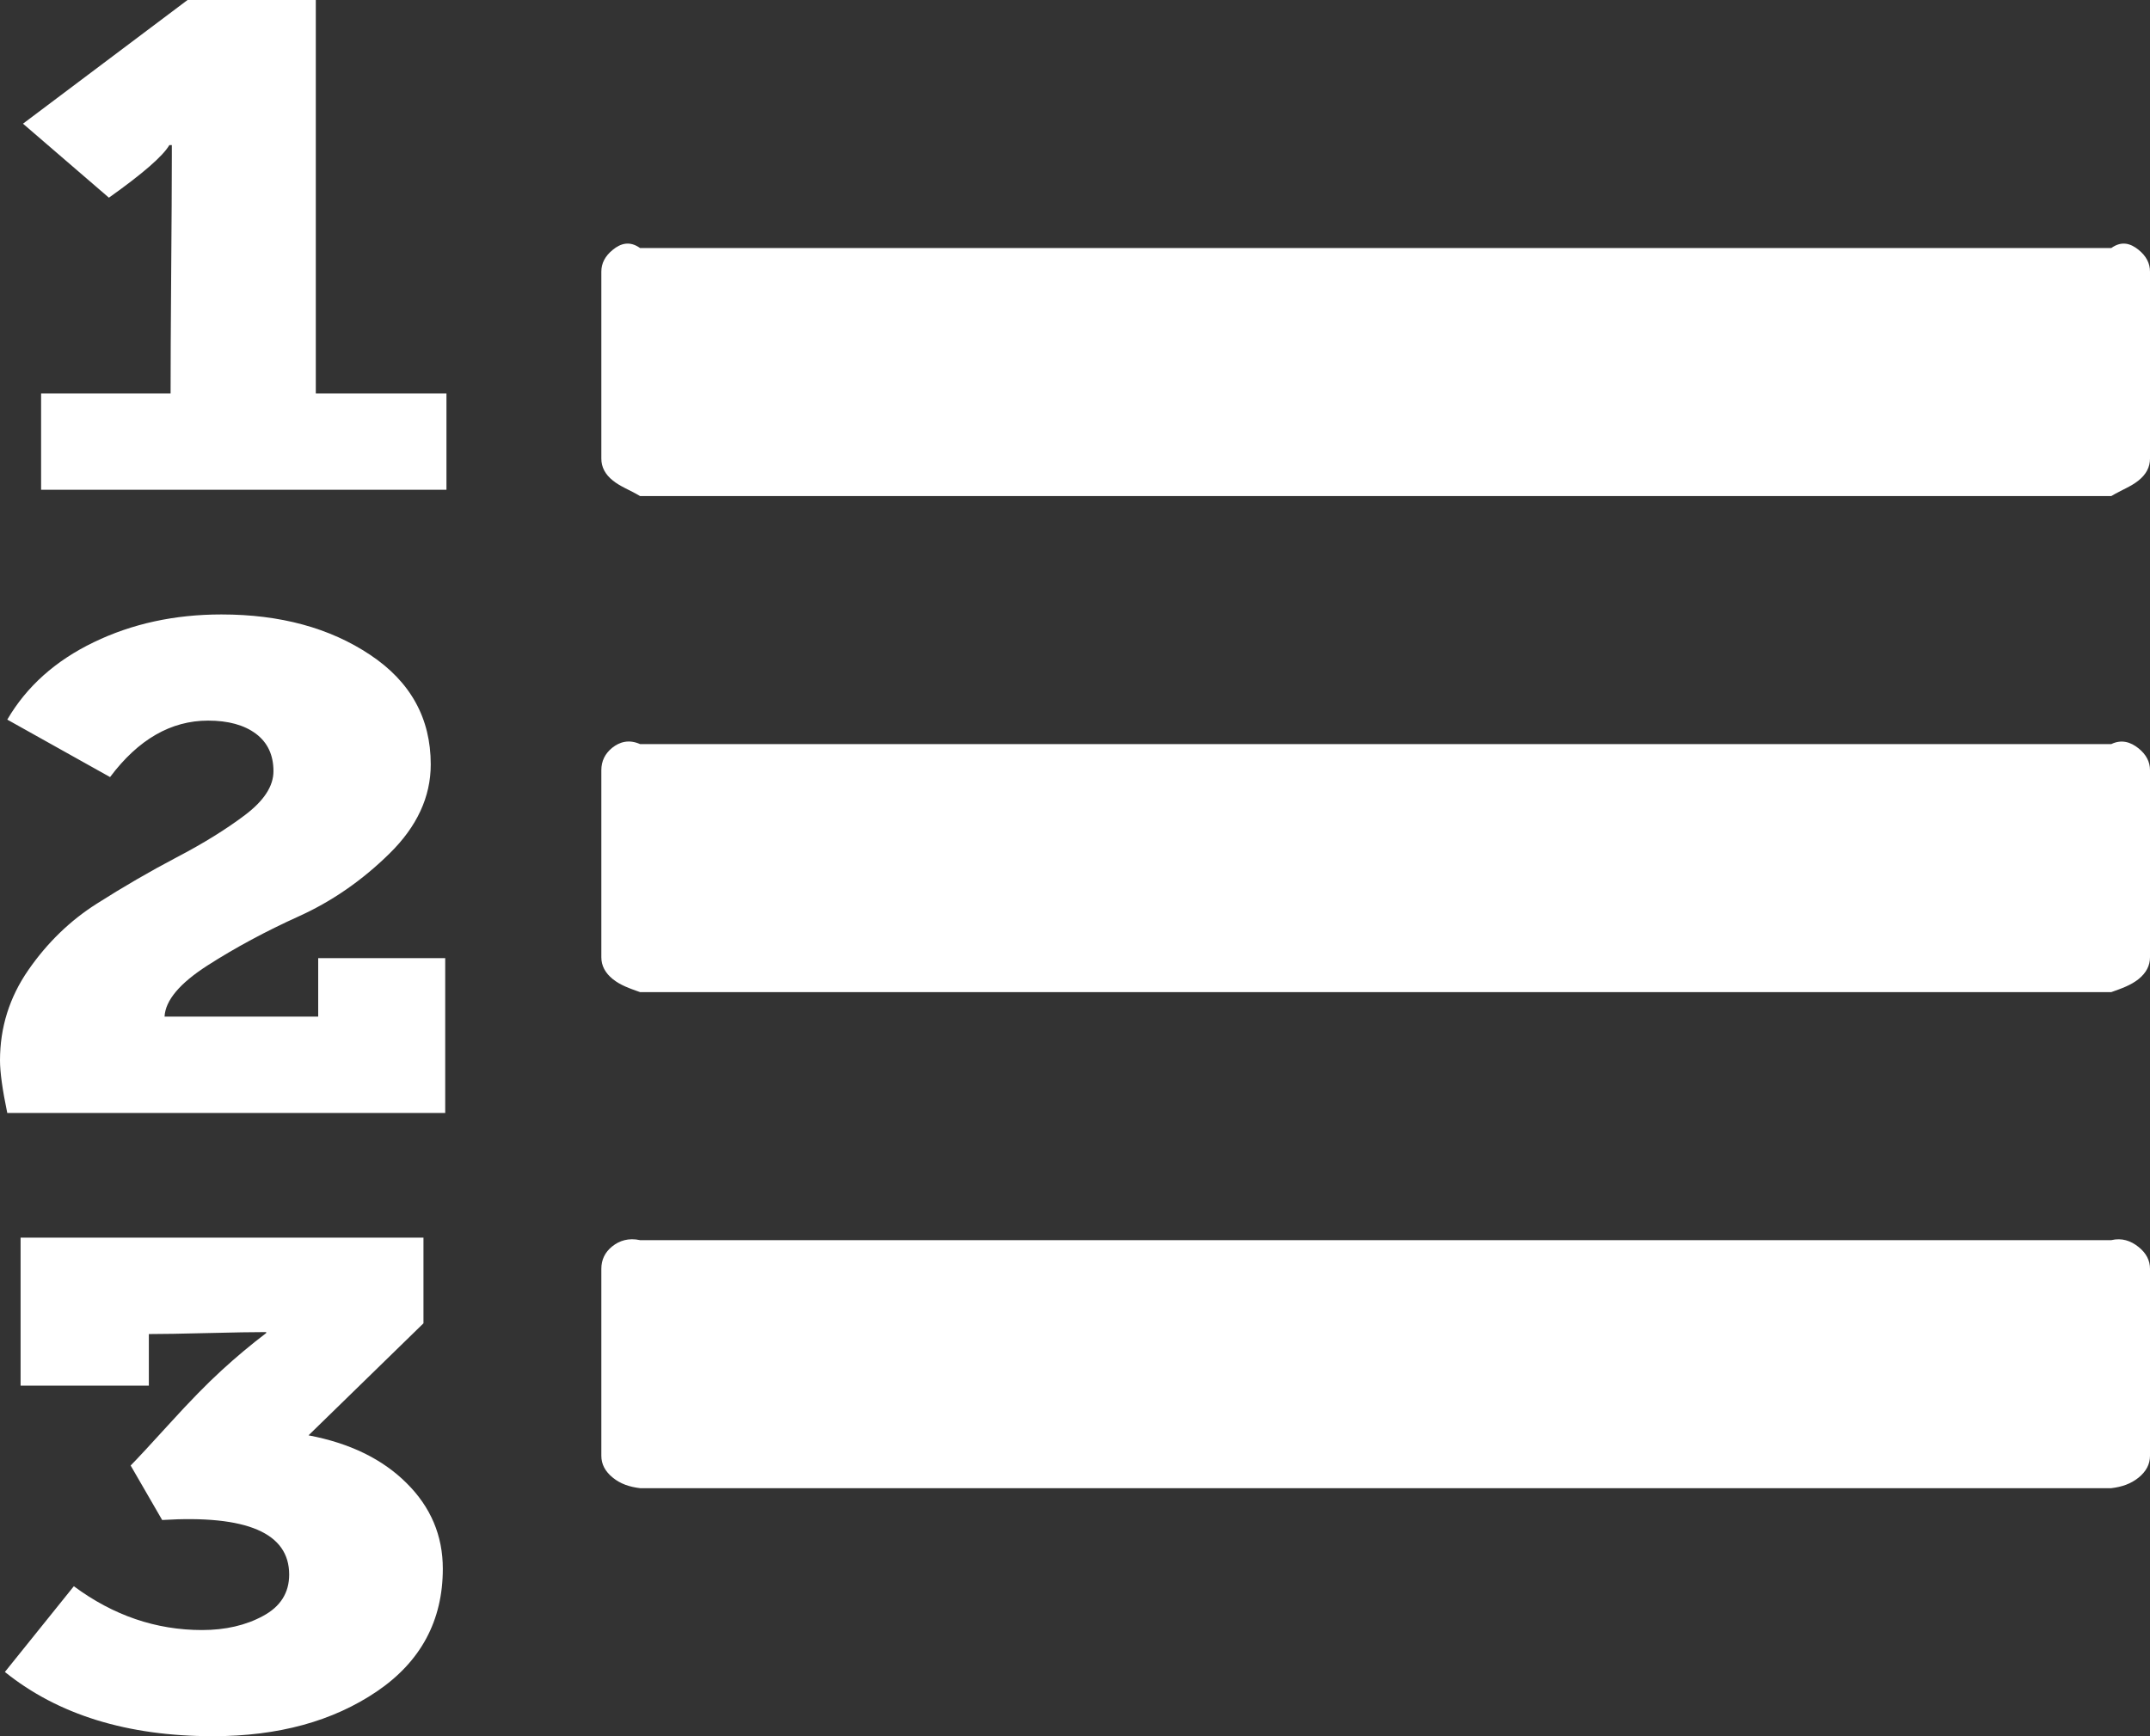 ﻿<?xml version="1.0" encoding="utf-8"?>
<svg version="1.1" xmlns:xlink="http://www.w3.org/1999/xlink" width="26px" height="21px" xmlns="http://www.w3.org/2000/svg">
  <rect width="100%" height="100%" fill="#333333" stroke="none"/>
  <g transform="matrix(1 0 0 1 -23 -153 )">
    <path d="M 4.916 17.938  C 5.209 18.228  5.355 18.574  5.355 18.974  C 5.355 19.602  5.089 20.097  4.558 20.458  C 4.026 20.819  3.365 21  2.575 21  C 1.541 21  0.702 20.741  0.059 20.223  L 0.893 19.186  C 1.37 19.54  1.887 19.716  2.443 19.716  C 2.726 19.716  2.973 19.659  3.182 19.545  C 3.392 19.432  3.497 19.265  3.497 19.045  C 3.497 18.542  2.985 18.322  1.961 18.385  L 1.58 17.726  C 1.658 17.647  1.817 17.476  2.056 17.213  C 2.295 16.95  2.502 16.738  2.678 16.577  C 2.853 16.416  3.034 16.265  3.219 16.124  L 3.219 16.112  C 3.063 16.112  2.826 16.116  2.509 16.124  C 2.192 16.132  1.956 16.136  1.8 16.136  L 1.8 16.76  L 0.249 16.76  L 0.249 14.97  L 5.121 14.97  L 5.121 16.006  L 3.731 17.361  C 4.228 17.455  4.624 17.647  4.916 17.938  Z M 3.848 11.589  L 5.384 11.589  L 5.384 13.462  L 0.088 13.462  C 0.029 13.179  0 12.967  0 12.826  C 0 12.426  0.115 12.061  0.344 11.731  C 0.573 11.401  0.849 11.134  1.171 10.93  C 1.492 10.726  1.814 10.539  2.136 10.37  C 2.458 10.202  2.734 10.031  2.963 9.858  C 3.192 9.685  3.307 9.509  3.307 9.328  C 3.307 9.132  3.236 8.981  3.095 8.875  C 2.953 8.769  2.76 8.716  2.517 8.716  C 2.068 8.716  1.673 8.943  1.331 9.399  L 0.088 8.704  C 0.322 8.303  0.671 7.991  1.134 7.768  C 1.597 7.544  2.112 7.432  2.678 7.432  C 3.39 7.432  3.989 7.595  4.477 7.921  C 4.965 8.246  5.209 8.688  5.209 9.246  C 5.209 9.638  5.043 9.997  4.711 10.323  C 4.38 10.649  4.014 10.902  3.614 11.083  C 3.214 11.264  2.846 11.462  2.509 11.678  C 2.173 11.894  2 12.1  1.99 12.296  L 3.848 12.296  L 3.848 11.589  Z M 25.861 15.082  C 25.954 15.156  26 15.245  26 15.347  L 26 17.608  C 26 17.71  25.954 17.798  25.861 17.873  C 25.768 17.948  25.659 17.985  25.532 18  L 7.74 18  C 7.613 17.985  7.503 17.948  7.411 17.873  C 7.318 17.798  7.272 17.71  7.272 17.608  L 7.272 15.347  C 7.272 15.237  7.316 15.146  7.403 15.076  C 7.491 15.005  7.603 14.97  7.74 15  L 25.532 15  C 25.659 14.97  25.768 15.007  25.861 15.082  Z M 3.819 4.758  L 5.399 4.758  L 5.399 5.924  L 0.497 5.924  L 0.497 4.758  L 2.063 4.758  C 2.063 4.436  2.065 3.959  2.07 3.327  C 2.075 2.695  2.078 2.218  2.078 1.896  L 2.078 1.755  L 2.048 1.755  C 1.97 1.888  1.727 2.1  1.317 2.391  L 0.278 1.496  L 2.268 0  L 3.819 0  L 3.819 4.758  Z M 25.861 9.051  C 25.954 9.126  26 9.214  26 9.316  L 26 11.578  C 26 11.68  25.954 11.768  25.861 11.843  C 25.768 11.917  25.659 11.955  25.532 12  L 7.74 12  C 7.613 11.955  7.503 11.917  7.411 11.843  C 7.318 11.768  7.272 11.68  7.272 11.578  L 7.272 9.316  C 7.272 9.206  7.316 9.116  7.403 9.045  C 7.491 8.975  7.603 8.939  7.74 9  L 25.532 9  C 25.659 8.939  25.768 8.977  25.861 9.051  Z M 25.861 3.021  C 25.954 3.096  26 3.184  26 3.286  L 26 5.547  C 26 5.649  25.954 5.738  25.861 5.812  C 25.768 5.887  25.659 5.924  25.532 6  L 7.74 6  C 7.613 5.924  7.503 5.887  7.411 5.812  C 7.318 5.738  7.272 5.649  7.272 5.547  L 7.272 3.286  C 7.272 3.184  7.318 3.096  7.411 3.021  C 7.503 2.946  7.613 2.909  7.74 3  L 25.532 3  C 25.659 2.909  25.768 2.946  25.861 3.021  Z " fill-rule="nonzero" fill="#ffffff" stroke="none" transform="matrix(1 0 0 1 23 153 )" />
  </g>
</svg>